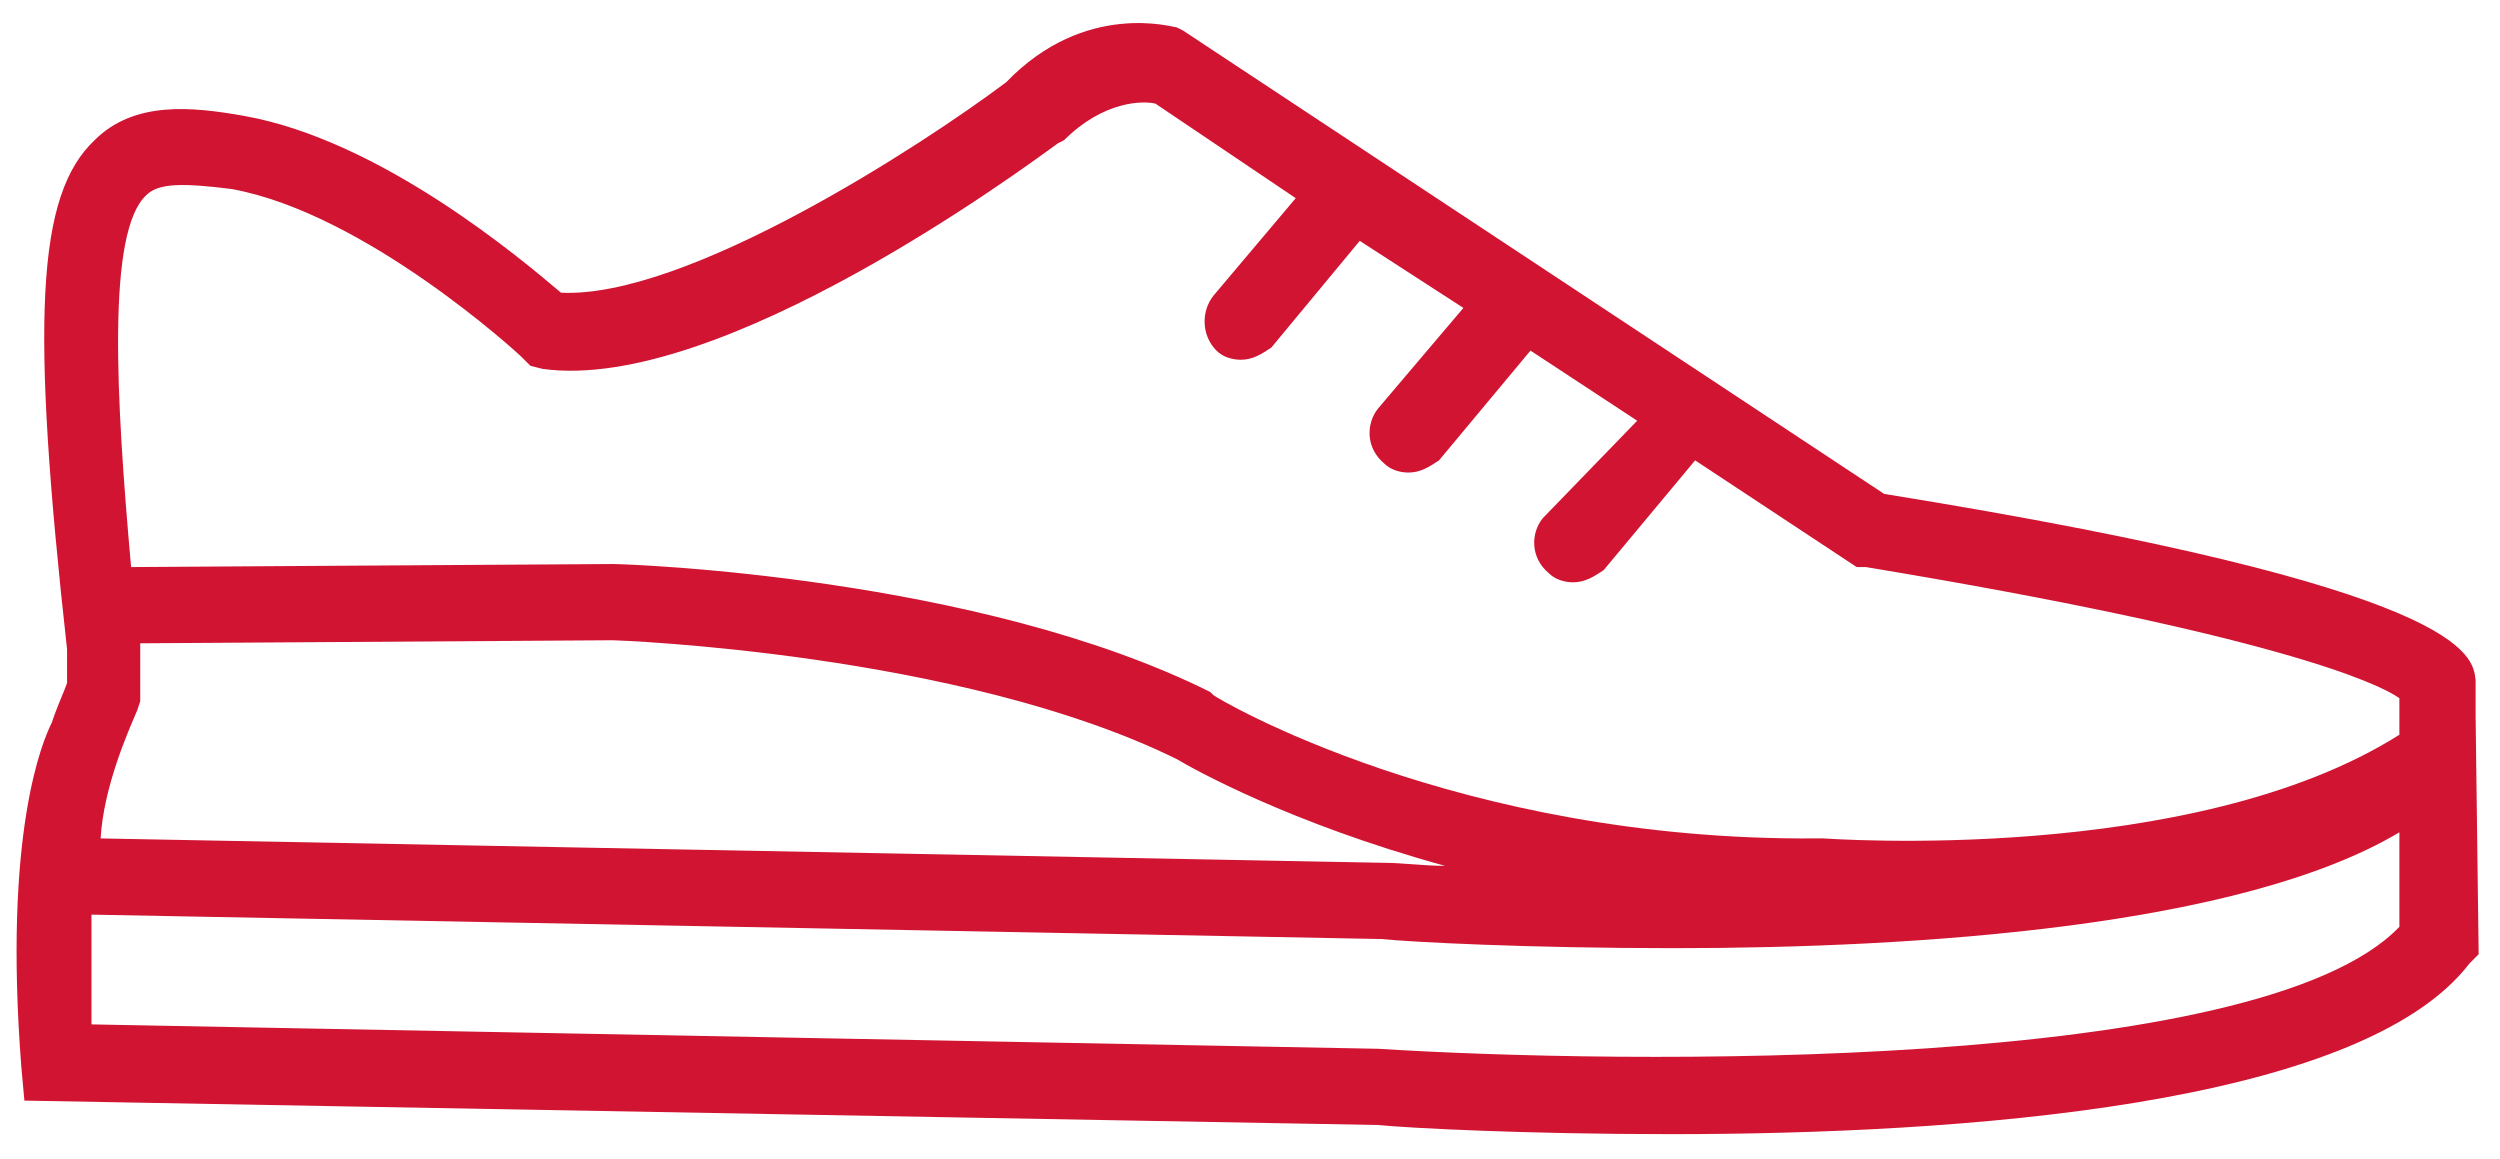 <svg width="82" height="38" xmlns="http://www.w3.org/2000/svg"><path d="M54.8 37.2c9.4 0 22.6-.9 26.2-5.6l.3-.3-.1-7.8v-1.2c-.1-.8-.2-3-19.4-6.1L38.8 1l-.2-.1c-.1 0-3-.9-5.6 1.8-2.8 2.1-10.5 7.1-14.6 6.9-1.3-1.1-5.9-5-10.4-5.8-1.7-.3-3.6-.5-4.9.8-1.9 1.8-2.1 5.9-.9 16.7v1.1c-.1.3-.3.7-.5 1.3-.3.6-1.6 3.6-1 11.3l.1 1.1 44.4.8c1 .1 4.8.3 9.6.3zM4.5 23.3l.1-.3v-1.9l15.5-.1c.1 0 11.4.4 18.5 3.9.5.3 3.7 2.1 8.8 3.5-.7 0-1.4-.1-2-.1l-42.1-.8c.1-1.7.9-3.5 1.2-4.2zm.3-16.9C5.2 6 6 6 7.6 6.2c4.4.8 9.4 5.4 9.5 5.5l.3.3.4.1c5.8.8 15.8-6.6 16.9-7.4l.2-.1c1.3-1.3 2.6-1.3 3-1.2l4.6 3.1-2.7 3.2c-.4.5-.4 1.3.1 1.8.2.2.5.3.8.3.4 0 .7-.2 1-.4l2.9-3.5 3.4 2.2-2.8 3.3c-.4.5-.4 1.3.2 1.8.2.2.5.3.8.3.4 0 .7-.2 1-.4l3-3.6 3.5 2.3-3.1 3.2c-.4.5-.4 1.3.2 1.8.2.2.5.3.8.3.4 0 .7-.2 1-.4l3-3.6 5.3 3.5h.3c13.3 2.2 16.8 3.8 17.5 4.3v1.2c-6.8 4.3-18.8 3.4-18.9 3.4h-.2c-11.8.1-19.7-4.6-19.8-4.7l-.1-.1c-7.6-3.8-19.1-4.2-19.6-4.2l-15.8.1c-.5-5.6-.8-11 .5-12.2zM3 30l42.3.8c1 .1 4.8.3 9.6.3 8 0 18.6-.7 23.8-3.8v3.1c-4.6 4.8-25.6 4.5-33.5 4L3 33.6V30z" fill="#D01431"/></svg>